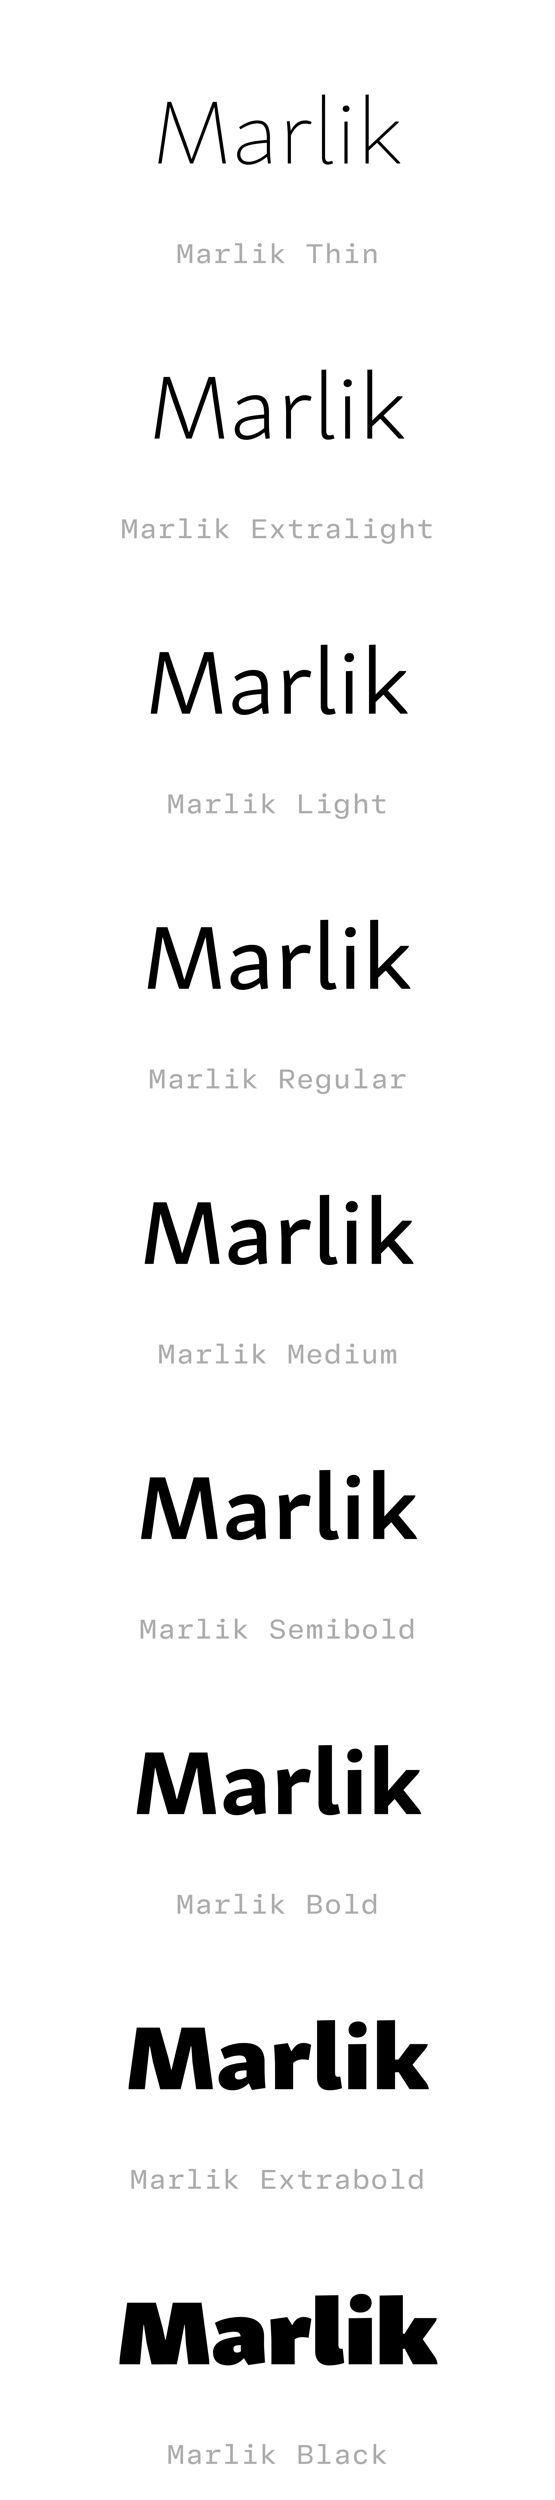 <?xml version='1.0' encoding='UTF-8'?>
<svg xmlns="http://www.w3.org/2000/svg" xmlns:xlink="http://www.w3.org/1999/xlink" width="200px" height="900px" viewBox="0 0 200 900" x="0px" y="0px" enable-background="new 0 0 200 900"><defs><symbol overflow="visible" id="6d431076a"><path d="M23.36-22.17h-1.42L14.36-1.72h-.13l-1.26-3.94-6.02-16.51H5.6L2.58-1.81c-.1.6-.16 1.22-.27 1.81H3.5l2.95-20.25h.1l1.42 4.47L13.77 0h1.09l7.58-20.25h.1l.52 4.47L25.44 0h1.23c-.1-.56-.17-1.1-.26-1.66zm0 0"/></symbol><symbol overflow="visible" id="6d431076b"><path d="M3.6-6.55a4.06 4.06 0 00-1.85 3.27C1.75-.9 3.41.44 5.83.44c2.31 0 4.69-1.2 6.72-2.86l.39 2.48.95-.12c-.3-3.22-.3-4.67-.3-5.96V-9.2c0-4.57-1.48-6.28-4.5-6.28-2.28 0-4.62.98-6.6 2.45l.5.75c1.84-1.22 4.06-2.14 6.04-2.14 2.28 0 3.44 1.28 3.44 5.69v.26C8-8.14 5.23-7.64 3.6-6.55zM5.84-.63c-1.66 0-2.92-.89-2.92-2.71 0-1.2.73-2.05 1.36-2.49 1.23-.8 3.64-1.25 8.2-1.65v3.9c-2.22 1.9-4.6 2.99-6.64 2.96zm0 0"/></symbol><symbol overflow="visible" id="6d431076c"><path d="M3.97-15.28l-.99.12c.3 3.14.33 4.74.33 5.96V0h1.13v-10.06c1.25-2.78 3.04-4.27 5.03-4.27.78 0 1.39.06 2.08.27l.36-.86a4.68 4.68 0 00-2.41-.56c-2.19 0-3.9 1.3-5.1 3.7zm0 0"/></symbol><symbol overflow="visible" id="6d431076d"><path d="M4.38-24.84l-1.13.06v22.5C3.25-.36 4.03.39 5.3.39c.6 0 1.33-.16 1.95-.42l-.3-.92c-.53.18-1.1.3-1.42.3-.76 0-1.16-.57-1.16-1.9zm0 0"/></symbol><symbol overflow="visible" id="6d431076e"><path d="M2.6-19.63c0 .63.5 1.07 1.21 1.07.75 0 1.25-.5 1.25-1.19 0-.67-.47-1.1-1.15-1.1-.77 0-1.3.5-1.3 1.23zm1.77 4.5l-1.12.07V0h1.13zm0 0"/></symbol><symbol overflow="visible" id="6d431076f"><path d="M15.31-15.1h-1.28L4.38-6.05v-18.78l-1.13.06V0h1.13v-4.67L7.4-7.48 14.56 0h1.25a3.56 3.56 0 00-.83-1.1l-6.8-7.1 6.45-6.07c.3-.26.56-.56.68-.82zm0 0"/></symbol><symbol overflow="visible" id="6d431076g"><path d="M1.64 0v-3.17l-.16-2.5h.1L2.9-1.83h.82l1.35-3.84h.1l-.16 2.5V0h.95v-6.77h-1.3l-1.3 3.82h-.09L2-6.77H.69V0zm0 0"/></symbol><symbol overflow="visible" id="6d431076h"><path d="M2.83.14c.94 0 1.5-.39 1.81-.95h.08l.1.81h.76v-3.38c0-1.23-.69-1.8-2.13-1.8-1.43 0-2.03.65-2.18 1.6l.93.1c.11-.6.44-.93 1.22-.93.85 0 1.22.32 1.22 1.04v.34l-1.81.2C1.6-2.7 1.1-2.17 1.1-1.28c0 .92.64 1.42 1.72 1.42zm.25-.77c-.67 0-1.02-.28-1.02-.74 0-.44.28-.72 1-.82l1.58-.19v.41c0 .8-.6 1.34-1.56 1.34zm0 0"/></symbol><symbol overflow="visible" id="6d431076i"><path d="M5.08-5.16c-.94 0-1.58.43-1.9 1.3h-.09l-.07-1.16H1.05v.77h1.1v3.48H.96V0h3.96v-.77H3.1v-1.46c0-1.36.6-2.05 1.83-2.05.4 0 .76.08 1.1.17l.15-.87c-.33-.11-.7-.18-1.11-.18zm0 0"/></symbol><symbol overflow="visible" id="6d431076j"><path d="M3.92-7.14H1.36v.76h1.6v5.61H1.15V0H5.7v-.77H3.92zm0 0"/></symbol><symbol overflow="visible" id="6d431076k"><path d="M3.58-5.81c.42 0 .72-.22.72-.67 0-.44-.3-.68-.72-.68-.44 0-.72.24-.72.68 0 .45.28.67.72.67zm.5.8H1.52v.76h1.6v3.48h-1.8V0h4.46v-.77h-1.7zm0 0"/></symbol><symbol overflow="visible" id="6d431076l"><path d="M5.77-5.02H4.63L2.3-2.88h-.06v-4.26h-.94V0h.94v-2.31h.06L4.71 0h1.24L3.23-2.69zm0 0"/></symbol><symbol overflow="visible" id="6d431076n"><path d="M3.83 0v-5.95H6.2v-.82H.45v.82h2.4V0zm0 0"/></symbol><symbol overflow="visible" id="6d431076o"><path d="M2.16 0v-2.69c0-.98.6-1.6 1.46-1.6.74 0 1.07.4 1.07 1.2V0h.95v-3.31c0-1.17-.56-1.85-1.67-1.85-.9 0-1.44.46-1.75 1.08h-.06v-3.06H1.2V0zm0 0"/></symbol><symbol overflow="visible" id="6d431076p"><path d="M2.16 0v-2.67c0-.99.59-1.63 1.46-1.63.74 0 1.07.38 1.07 1.22V0h.95v-3.31c0-1.2-.56-1.85-1.67-1.85-.92 0-1.49.46-1.77 1.08h-.06l-.12-.94H1.2V0zm0 0"/></symbol><symbol overflow="visible" id="6d431076w"><path d="M5.92-6.77H1.1V0h4.83v-.8H2.06v-2.26h3.22v-.75H2.06v-2.16h3.86zm0 0"/></symbol><symbol overflow="visible" id="6d431076x"><path d="M1.83 0l1.42-2h.06l1.46 2H5.8L4-2.53l1.78-2.49H4.8L3.42-3.08h-.08l-1.4-1.94H.89l1.78 2.49L.84 0zm0 0"/></symbol><symbol overflow="visible" id="6d431076y"><path d="M5.52-4.25v-.77H3.17v-1.56h-.81l-.14 1.56H.75v.77h1.47v2.4c0 1.3.48 1.94 1.84 1.94C4.6.1 5.14 0 5.55-.14L5.4-.91c-.32.13-.72.2-1.13.2-.8 0-1.1-.37-1.1-1.23v-2.31zm0 0"/></symbol><symbol overflow="visible" id="6d431076z"><path d="M3.16 2.03c1.67 0 2.4-.86 2.4-2.51v-4.54h-.81l-.13.91h-.06c-.26-.58-.8-1.05-1.73-1.05-1.42 0-2.24 1-2.24 2.52 0 1.6.75 2.56 2.2 2.56.94 0 1.5-.5 1.77-1.03h.05v.72c0 1.17-.42 1.67-1.45 1.67-.93 0-1.3-.34-1.41-.89L.8.5c.12.96.87 1.54 2.36 1.54zM3.06-.8c-.98 0-1.48-.57-1.48-1.82 0-1.13.5-1.75 1.48-1.75 1.06 0 1.58.76 1.58 1.75 0 .95-.56 1.82-1.58 1.82zm0 0"/></symbol><symbol overflow="visible" id="6d431076G"><path d="M2.08-6.77h-.99V0h4.79v-.81h-3.8zm0 0"/></symbol><symbol overflow="visible" id="6d431076N"><path d="M4.06-2.77c1.25-.04 1.92-.7 1.92-1.96 0-1.36-.7-2.04-2.17-2.04H.92V0h.97v-2.73h1.08L4.95 0h1.1zM1.9-6h1.7c1.07 0 1.46.34 1.46 1.28 0 .9-.44 1.27-1.47 1.27H1.89zm0 0"/></symbol><symbol overflow="visible" id="6d431076O"><path d="M5.75-2.23v-.43c0-1.6-.9-2.51-2.42-2.51S.87-4.16.87-2.48c0 1.71.91 2.62 2.5 2.62 1.43 0 2.07-.56 2.29-1.52l-.9-.09c-.18.61-.59.9-1.35.9-.94 0-1.52-.54-1.58-1.66zm-2.4-2.2c.93 0 1.43.5 1.48 1.55H1.84c.08-1.07.6-1.56 1.5-1.56zm0 0"/></symbol><symbol overflow="visible" id="6d431076P"><path d="M2.73.14c.9 0 1.43-.45 1.74-1.08h.06l.13.94h.8v-5.02h-.94v2.7c0 .98-.57 1.62-1.46 1.62-.75 0-1.1-.4-1.1-1.22v-3.1h-.93v3.32c0 1.17.55 1.84 1.7 1.84zm0 0"/></symbol><symbol overflow="visible" id="6d431076W"><path d="M2.84.14C3.8.14 4.33-.26 4.6-.9h.07L4.8 0h.76v-7.14h-.95v2.95h-.08c-.28-.6-.86-.97-1.67-.97-1.48 0-2.27.99-2.27 2.64C.6-.84 1.36.14 2.84.14zm.22-.8c-.98 0-1.48-.59-1.48-1.84s.5-1.86 1.48-1.86c1.13 0 1.58.8 1.58 1.86S4.2-.66 3.06-.66zm0 0"/></symbol><symbol overflow="visible" id="6d431076X"><path d="M1.63 0v-2.9c0-.8.15-1.4.71-1.4.41 0 .55.3.55.88V0h.95v-2.9c0-.8.18-1.4.72-1.4.4 0 .57.3.57.88V0h.95v-3.63c0-.92-.28-1.53-1.11-1.53-.63 0-.95.41-1.1.9h-.06c-.1-.52-.44-.9-1.08-.9-.6 0-.93.41-1.06.9H1.6l-.23-.76H.67V0zm0 0"/></symbol><symbol overflow="visible" id="6d431076ae"><path d="M3.42.14c1.61 0 2.56-.75 2.56-2 0-1.1-.67-1.6-1.95-1.86l-.97-.2c-.87-.17-1.23-.49-1.23-1.11 0-.7.54-1.11 1.5-1.11 1.06 0 1.51.34 1.69 1.23l.9-.09c-.17-1.28-.98-1.9-2.6-1.9C1.79-6.9.9-6.18.9-4.98c0 1.06.66 1.66 1.88 1.9l1.01.2c.85.17 1.25.4 1.25 1.09 0 .73-.6 1.16-1.6 1.16-1.07 0-1.66-.4-1.8-1.24l-.94.1C.83-.53 1.75.13 3.42.13zm0 0"/></symbol><symbol overflow="visible" id="6d431076af"><path d="M3.9.14c1.48 0 2.18-.98 2.18-2.64 0-1.67-.7-2.66-2.17-2.66-.91 0-1.49.41-1.79 1h-.06v-2.98h-.95V0h.81l.11-.9h.06c.29.63.82 1.04 1.82 1.04zm-.32-.8c-1.08 0-1.55-.8-1.55-1.84 0-1.06.47-1.86 1.55-1.86 1.1 0 1.51.61 1.51 1.86S4.64-.66 3.58-.66zm0 0"/></symbol><symbol overflow="visible" id="6d431076ag"><path d="M3.33.14c1.62 0 2.5-.95 2.5-2.66 0-1.68-.88-2.64-2.5-2.64-1.63 0-2.5.96-2.5 2.64 0 1.7.87 2.66 2.5 2.66zm0-.77c-1.06 0-1.52-.6-1.52-1.89 0-1.28.46-1.87 1.52-1.87 1.08 0 1.53.6 1.53 1.87 0 1.29-.45 1.9-1.53 1.9zm0 0"/></symbol><symbol overflow="visible" id="6d431076an"><path d="M4.66-3.45c.76-.14 1.15-.67 1.15-1.57 0-1.07-.64-1.75-2.18-1.75H.92V0h2.71C5.2 0 5.98-.64 5.98-1.77c0-1.03-.56-1.43-1.32-1.59zM3.56-6c.9 0 1.31.4 1.31 1.13 0 .71-.4 1.14-1.3 1.14h-1.7V-6zM1.87-.75v-2.27H3.6c.97 0 1.44.33 1.44 1.13 0 .8-.47 1.14-1.44 1.14zm0 0"/></symbol><symbol overflow="visible" id="6d431076aA"><path d="M3.34.14c1.43 0 2.13-.66 2.25-1.78l-.89-.1c-.1.7-.5 1.08-1.34 1.08-1.03 0-1.52-.64-1.52-1.84 0-1.23.47-1.86 1.52-1.86.84 0 1.23.36 1.34 1.08l.9-.1c-.13-1.09-.82-1.78-2.26-1.78-1.56 0-2.46.97-2.46 2.66 0 1.66.9 2.64 2.46 2.64zm0 0"/></symbol><symbol overflow="visible" id="6d431076q"><path d="M23.98-22.17h-2.3L14.65-2.34h-.13l-1.2-3.94-5.63-15.9H5.45l-2.93 20c-.15.73-.24 1.52-.33 2.18h1.75l2.81-19.6h.1l1.38 4.5L13.6 0h1.93l7.01-19.6h.14l.52 4.5L25.44 0h1.83l-.3-1.95zm0 0"/></symbol><symbol overflow="visible" id="6d431076r"><path d="M3.6-6.78a4.26 4.26 0 00-1.94 3.44C1.66-.95 3.28.44 5.86.44c2.25 0 4.53-1.1 6.51-2.72l.44 2.37 1.49-.18C14-3.44 14-4.9 14-6.2v-3.08c0-4.59-1.63-6.36-4.83-6.36-2.42 0-4.8 1-6.75 2.49l.66 1.12c1.86-1.18 3.97-2.04 5.86-2.04 2.22 0 3.31 1.22 3.31 5.33v.09c-4.4.33-7.06.83-8.64 1.86zm2.46 5.72c-1.56 0-2.65-.8-2.65-2.44 0-1.13.65-1.9 1.26-2.3C5.75-6.52 8-6.95 12.25-7.28v3.55c-2.13 1.71-4.34 2.7-6.19 2.67zm0 0"/></symbol><symbol overflow="visible" id="6d431076s"><path d="M4.33-15.45l-1.49.2c.3 3.34.33 4.92.33 6.19V0h1.77v-10.06c1.25-2.49 2.97-3.74 4.89-3.74.76 0 1.39.07 2.08.24l.43-1.46c-.59-.37-1.42-.6-2.45-.6-2.14 0-3.83 1.26-5.06 3.51zm0 0"/></symbol><symbol overflow="visible" id="6d431076t"><path d="M4.83-24.84l-1.72.06v22.2C3.1-.5 3.97.4 5.56.4 6.2.4 7.05.23 7.78-.06l-.4-1.36c-.54.17-1.07.26-1.4.26-.8 0-1.15-.5-1.15-1.78zm0 0"/></symbol><symbol overflow="visible" id="6d431076u"><path d="M2.55-19.86c0 .77.56 1.3 1.42 1.3.92 0 1.53-.6 1.53-1.46 0-.8-.56-1.32-1.4-1.32-.93 0-1.55.59-1.55 1.48zm2.3 4.61l-1.74.06V0h1.75zm0 0"/></symbol><symbol overflow="visible" id="6d431076v"><path d="M15.88-15.22h-1.91l-9.11 8.7v-18.32l-1.75.06V0h1.75v-4.4l2.92-2.74L14.42 0h1.96c-.07-.3-.46-.83-.86-1.25L8.97-8.31l6.15-5.88c.36-.37.63-.7.76-1.03zm0 0"/></symbol><symbol overflow="visible" id="6d431076A"><path d="M24.63-22.17H21.4L14.98-2.94h-.15l-1.16-3.98-5.2-15.25H5.33L2.43-2.55c-.15.83-.27 1.82-.35 2.55h2.3l2.67-18.95h.14l1.28 4.56L13.4 0h2.78l6.48-18.92h.1l.53 4.56L25.44 0h2.39c-.03-.69-.2-1.48-.3-2.25zm0 0"/></symbol><symbol overflow="visible" id="6d431076B"><path d="M3.64-7.02A4.33 4.33 0 001.6-3.4C1.6-1.06 3.17.44 5.86.44 8.1.44 10.3-.6 12.2-2.16l.47 2.29 2.02-.26c-.3-3.45-.33-4.93-.33-6.23v-3c0-4.64-1.69-6.39-5.13-6.39-2.54 0-4.96 1-6.92 2.52l.86 1.51C5-12.9 7.02-13.67 8.83-13.67c2.15 0 3.19 1.1 3.19 4.87-4.32.3-6.9.83-8.38 1.78zm2.61 5.54c-1.42 0-2.34-.7-2.34-2.2 0-1.02.56-1.71 1.12-2.12 1.03-.62 3.08-1.01 6.99-1.3v3.22C10-2.3 7.94-1.44 6.25-1.48zm0 0"/></symbol><symbol overflow="visible" id="6d431076C"><path d="M4.73-15.58l-2.01.27c.3 3.5.33 5.1.33 6.37V0h2.37v-10c1.27-2.25 2.92-3.3 4.77-3.3.76 0 1.36.07 2.1.27l.48-2.13a4.98 4.98 0 00-2.52-.59c-2.08 0-3.73 1.19-4.98 3.38zm0 0"/></symbol><symbol overflow="visible" id="6d431076D"><path d="M5.33-24.84l-2.4.06v21.94c0 2.21 1 3.23 2.87 3.23A7.3 7.3 0 008.3-.09l-.53-1.83c-.5.2-1 .26-1.36.26-.76 0-1.1-.47-1.1-1.72zm0 0"/></symbol><symbol overflow="visible" id="6d431076E"><path d="M2.48-20.08c0 .92.66 1.52 1.66 1.52 1.1 0 1.78-.69 1.78-1.69 0-.95-.62-1.6-1.62-1.6-1.1 0-1.82.74-1.82 1.77zm2.88 4.69l-2.38.08V0h2.38zm0 0"/></symbol><symbol overflow="visible" id="6d431076F"><path d="M16.4-15.36h-2.5l-8.54 8.4v-17.88l-2.38.06V0h2.38v-4.17l2.81-2.67L14.33 0h2.64a5.1 5.1 0 00-.92-1.42L9.73-8.38l5.9-5.78c.42-.43.68-.82.78-1.2zm0 0"/></symbol><symbol overflow="visible" id="6d431076H"><path d="M25.08-22.17H21.2L15.22-3.41h-.16l-1.12-4-4.88-14.76H5.2L2.34-2.84C2.22-1.9 2.02-.77 1.98 0H4.7l2.58-18.47h.13l1.26 4.64L13.27 0h3.43l6.03-18.44h.13l.53 4.61L25.41 0h2.89c-.05-.77-.2-1.63-.35-2.45zm0 0"/></symbol><symbol overflow="visible" id="6d431076I"><path d="M3.64-7.22a4.54 4.54 0 00-2.12 3.78C1.52-1.13 3.08.4 5.89.4c2.22 0 4.3-.92 6.22-2.47l.5 2.25 2.37-.34a82.2 82.2 0 01-.32-6.31v-2.96c0-4.62-1.79-6.4-5.4-6.4-2.6 0-5.09.98-7.01 2.51l1.03 1.81c1.78-1.15 3.74-1.89 5.45-1.89 2.13 0 3.08 1.04 3.11 4.47-4.23.3-6.75.83-8.2 1.72zm.66 3.45c0-1 .5-1.65 1.03-1.98.95-.6 2.84-.97 6.51-1.23V-4C9.92-2.55 7.97-1.78 6.42-1.78c-1.33 0-2.12-.67-2.12-1.99zm0 0"/></symbol><symbol overflow="visible" id="6d431076J"><path d="M5.03-15.72l-2.42.33c.27 3.64.33 5.27.33 6.6V0H5.8v-9.95c1.25-2.03 2.87-2.96 4.65-2.96.77 0 1.36.07 2.1.27l.51-2.58a4.78 4.78 0 00-2.5-.62c-2.06 0-3.69 1.18-4.97 3.26zm0 0"/></symbol><symbol overflow="visible" id="6d431076K"><path d="M5.69-24.84l-2.85.06v21.7C2.84-.73 3.91.4 5.98.4c.77 0 1.8-.16 2.72-.52l-.6-2.15c-.5.2-.96.26-1.32.26-.8 0-1.1-.43-1.1-1.65zm0 0"/></symbol><symbol overflow="visible" id="6d431076L"><path d="M2.42-20.28c0 1.06.72 1.72 1.85 1.72 1.18 0 2.01-.8 2.01-1.9 0-1.04-.72-1.77-1.84-1.77-1.19 0-2.02.82-2.02 1.95zm3.3 4.8l-2.84.06V0h2.84zm0 0"/></symbol><symbol overflow="visible" id="6d431076M"><path d="M16.84-15.45h-2.98L5.75-7.31v-17.53l-2.88.06V0h2.88v-3.97l2.72-2.6L14.23 0h3.18a4.3 4.3 0 00-.97-1.52l-6.11-6.92 5.65-5.69c.5-.5.8-.93.86-1.32zm0 0"/></symbol><symbol overflow="visible" id="6d431076Q"><path d="M25.58-22.17h-4.6L15.45-3.94h-.17l-1.05-4L9.7-22.17h-4.6L2.3-3.14C2.15-2.08 1.91-.8 1.88 0h3.17l2.46-17.9h.12l1.27 4.63L13.14 0h4.1l5.59-17.9h.14l.53 4.67L25.4 0h3.35c0-.83-.19-1.78-.33-2.72zm0 0"/></symbol><symbol overflow="visible" id="6d431076R"><path d="M3.67-7.38a4.55 4.55 0 00-2.25 3.91C1.42-1.19 2.98.4 5.9.4 8.08.4 10.13-.5 12-1.98L12.5.2l2.81-.4c-.25-3.64-.33-5.1-.33-6.42V-9.5c0-4.66-1.87-6.45-5.65-6.45-2.7 0-5.22 1-7.14 2.54l1.15 2.13c1.82-1.16 3.64-1.83 5.33-1.83 2.02 0 2.94.97 2.97 4.05-4.16.3-6.58.83-7.97 1.69zM4.7-3.9c0-.95.42-1.51.96-1.84.86-.5 2.57-.88 5.98-1.06v2.67C9.83-2.81 8-2.16 6.62-2.16c-1.26 0-1.92-.56-1.92-1.75zm0 0"/></symbol><symbol overflow="visible" id="6d431076S"><path d="M5.33-15.84l-2.81.36c.26 3.8.32 5.42.32 6.78V0H6.2v-9.86c1.25-1.86 2.84-2.6 4.56-2.6.73 0 1.36.05 2.1.21l.59-3.06a4.85 4.85 0 00-2.55-.64c-2.06 0-3.64 1.12-4.94 3.18zm0 0"/></symbol><symbol overflow="visible" id="6d431076T"><path d="M6.06-24.84l-3.34.06v21.47c0 2.48 1.12 3.7 3.47 3.7.83 0 1.95-.16 2.93-.56l-.68-2.47c-.47.16-.9.22-1.3.22-.78 0-1.08-.4-1.08-1.58zm0 0"/></symbol><symbol overflow="visible" id="6d431076U"><path d="M2.34-20.45c0 1.12.83 1.89 2.07 1.89 1.34 0 2.25-.86 2.25-2.13 0-1.15-.83-1.93-2.07-1.93-1.3 0-2.25.89-2.25 2.17zm3.79 4.87l-3.35.06V0h3.35zm0 0"/></symbol><symbol overflow="visible" id="6d431076V"><path d="M17.27-15.55H13.8L6.16-7.67v-17.17l-3.38.06V0h3.38v-3.77l2.6-2.54L14.14 0h3.78a5.8 5.8 0 00-1.04-1.66l-5.89-6.87 5.4-5.53c.56-.6.85-1.06.89-1.49zm0 0"/></symbol><symbol overflow="visible" id="6d431076Y"><path d="M26.17-22.17h-5.42l-5 17.67h-.17l-1.02-4.03-4.14-13.64H4.97L2.22-3.47C2.05-2.3 1.78-.86 1.78 0h3.67l2.36-17.31h.13l1.18 4.7L12.97 0h4.9l5.07-17.27h.12l.53 4.7L25.41 0h3.9c0-.9-.23-1.98-.36-2.98zm0 0"/></symbol><symbol overflow="visible" id="6d431076Z"><path d="M3.67-7.6a4.75 4.75 0 00-2.31 4.05C1.36-1.25 2.87.4 5.92.4c2.16 0 4.11-.83 5.92-2.28l.54 2.12 3.3-.46a91.36 91.36 0 01-.32-6.55v-2.78c0-4.7-1.98-6.52-5.97-6.52-2.84 0-5.39.99-7.27 2.58l1.32 2.48a9.9 9.9 0 015.12-1.71c1.92 0 2.78.82 2.9 3.5-4.12.3-6.46.82-7.79 1.62zm1.49 3.54c0-.88.37-1.36.86-1.66.76-.44 2.3-.76 5.43-.94v2.36C9.7-3.1 8.05-2.55 6.81-2.55c-1.12 0-1.65-.5-1.65-1.51zm0 0"/></symbol><symbol overflow="visible" id="6d431076aa"><path d="M5.69-15.98l-3.32.43c.27 3.97.35 5.6.35 6.99V0h3.94v-9.77a5.34 5.34 0 014.42-2.21c.73 0 1.36.07 2.1.23l.65-3.67a5.03 5.03 0 00-2.58-.66c-2.02 0-3.6 1.13-4.9 3.08zm0 0"/></symbol><symbol overflow="visible" id="6d431076ab"><path d="M6.52-24.84l-3.94.06v21.2C2.58-.95 3.8.4 6.42.4c.9 0 2.11-.16 3.2-.6l-.8-2.9c-.45.17-.85.23-1.24.23-.8 0-1.06-.37-1.06-1.53zm0 0"/></symbol><symbol overflow="visible" id="6d431076ac"><path d="M2.28-20.69c0 1.3.9 2.13 2.28 2.13 1.5 0 2.49-.96 2.49-2.35 0-1.3-.9-2.18-2.25-2.18-1.49 0-2.52.98-2.52 2.4zm4.3 4.97l-3.94.06V0h3.94zm0 0"/></symbol><symbol overflow="visible" id="6d431076ad"><path d="M17.8-15.69h-4.07l-7.1 7.55v-16.7l-3.99.06V0h3.98v-3.55l2.5-2.47L14.04 0h4.4a5.86 5.86 0 00-1.05-1.81l-5.66-6.8 5.12-5.42c.63-.66.93-1.16.96-1.66zm0 0"/></symbol><symbol overflow="visible" id="6d431076ah"><path d="M27.03-22.17h-6.45L16.08-5.4h-.16l-1-4.08-3.8-12.7H4.67L2.02-3.77C1.86-2.52 1.59-1.03 1.59 0h4.43l2.12-16.67h.13l1.17 5.1L12.84 0h5.75l4.6-16.64h.14l.5 5.1L25.43 0h4.65c0-1-.2-2.16-.36-3.2zm0 0"/></symbol><symbol overflow="visible" id="6d431076ai"><path d="M3.38-7.64a4.66 4.66 0 00-2.2 3.97C1.19-1.22 2.85.39 5.96.39c2.2 0 4.14-.89 5.86-2.37l.77 2.21L16.4-.3c-.22-3.84-.33-5.39-.33-6.75v-2.6c0-4.68-2.11-6.63-6.45-6.63-2.94 0-5.72.97-7.68 2.48l1.36 2.85c1.75-.99 3.56-1.6 5.16-1.6 1.89 0 2.72.77 2.81 3.16-4.03.3-6.48.86-7.9 1.75zm2.34 3.26c0-.75.3-1.21.76-1.51.66-.4 2.05-.69 4.8-.83v2.34c-1.48 1-2.9 1.5-3.97 1.5-1.1 0-1.6-.53-1.6-1.5zm0 0"/></symbol><symbol overflow="visible" id="6d431076aj"><path d="M5.98-16.19l-3.86.5c.25 4.17.33 5.86.33 7.31V0h4.86v-9.66a5.14 5.14 0 014.07-1.86c.73 0 1.39.07 2.12.24l.73-4.35a5.45 5.45 0 00-2.62-.65c-2.02 0-3.5 1.16-4.69 3.1zm0 0"/></symbol><symbol overflow="visible" id="6d431076ak"><path d="M7.14-24.84l-4.83.06v20.97C2.31-1 3.73.39 6.4.39 7.5.4 8.88.2 10.06-.27L9.33-3.6c-.42.14-.77.17-1.13.17-.8 0-1.06-.37-1.06-1.53zm0 0"/></symbol><symbol overflow="visible" id="6d431076al"><path d="M2.19-20.9c0 1.38.98 2.34 2.58 2.34 1.71 0 2.8-1.1 2.8-2.61 0-1.4-1-2.4-2.5-2.4-1.73 0-2.88 1.1-2.88 2.66zm5.06 4.98l-4.88.08V0h4.88zm0 0"/></symbol><symbol overflow="visible" id="6d431076am"><path d="M18.63-15.88H13.8l-6.55 7.5v-16.46l-4.88.06V0h4.88v-2.94l2.38-2.51L13.88 0h5.3a4.96 4.96 0 00-1.07-2.05L12.78-8.7l4.8-5.27c.73-.83 1.05-1.34 1.05-1.9zm0 0"/></symbol><symbol overflow="visible" id="6d431076ao"><path d="M28.6-22.17H20.3l-3.6 15.15h-.16l-.97-4.17-3.14-10.98h-8.3L1.66-4.3c-.2 1.42-.47 3-.47 4.3h5.86l1.68-15.52h.14L10-9.69 12.6.03 19.96 0l3.7-15.52h.15l.42 5.86L25.55 0h5.98c0-1.19-.23-2.45-.39-3.67zm0 0"/></symbol><symbol overflow="visible" id="6d431076ap"><path d="M2.84-7.67A4.53 4.53 0 00.92-3.91c0 2.72 1.9 4.3 5.1 4.3 2.21 0 4.17-.95 5.76-2.52l1.13 2.4 4.89-.7a87.98 87.98 0 01-.33-7.12V-9.8c0-4.62-2.38-6.84-7.4-6.84-3.12 0-6.4.92-8.41 2.31l1.42 3.52a13.1 13.1 0 015.26-1.33c1.75 0 2.47.62 2.61 2.45-3.9.33-6.57.92-8.1 2.02zm3.94 2.7c0-.56.2-.92.56-1.19.5-.36 1.57-.56 3.64-.65v2.31c-.98.66-1.95 1-2.78 1-1.06 0-1.42-.56-1.42-1.47zm0 0"/></symbol><symbol overflow="visible" id="6d431076aq"><path d="M6.55-16.58l-4.9.66c.24 4.5.33 6.33.33 7.95V0H8.5v-9.4a4.92 4.92 0 013.4-1.32c.77 0 1.5.06 2.22.24l.86-5.47a5.94 5.94 0 00-2.73-.7c-2 0-3.31 1.23-4.38 3.09zm0 0"/></symbol><symbol overflow="visible" id="6d431076ar"><path d="M8.34-24.88l-6.48.13v20.52c0 3.2 1.75 4.62 4.5 4.62 1.42 0 3.1-.27 4.5-.75l-.64-4.2c-.33.1-.56.1-.83.1-.78 0-1.05-.4-1.05-1.56zm0 0"/></symbol><symbol overflow="visible" id="6d431076as"><path d="M2.05-21.31c0 1.56 1.15 2.72 3.08 2.72 2.12 0 3.4-1.3 3.4-3.05 0-1.55-1.12-2.75-3.03-2.75-2.13 0-3.45 1.27-3.45 3.08zm6.39 5.03l-6.52.1V0h6.52zm0 0"/></symbol><symbol overflow="visible" id="6d431076at"><path d="M20.19-16.25h-6.33l-4.23 5.6h-1.2v-14.22l-6.5.12V0h6.5v-6.1h1.34l3.9 6.1h6.94a5.2 5.2 0 00-1.05-2.48l-4.84-6.35 4.17-5c.9-1.15 1.3-1.69 1.3-2.42zm0 0"/></symbol><symbol overflow="visible" id="6d431076au"><path d="M30.34-22.17H19.98L17.44-8.83h-.17l-.93-4.28-2.45-9.06H3.55L1.22-4.9C1.03-3.3.77-1.63.77 0h7.4l1.27-14.23h.12l1.03 6.68L12.34.03 21.47 0l2.72-14.23h.12l.38 6.68L25.6 0h7.55c0-1.4-.2-2.78-.41-4.17zm0 0"/></symbol><symbol overflow="visible" id="6d431076av"><path d="M2.25-7.7A4.25 4.25 0 00.62-4.17C.63-1.16 2.75.39 6.1.39a7.5 7.5 0 005.63-2.6L13.3.28l6.03-.88c-.24-4.27-.38-5.96-.33-7.55V-10c0-4.53-2.66-7.05-8.44-7.05-3.34 0-7.12.86-9.26 2.13l1.54 4.23a18.3 18.3 0 015.3-1.03c1.63 0 2.25.47 2.42 1.66-3.75.37-6.69 1-8.31 2.36zm5.72 2.1c0-.35.08-.65.34-.88.33-.27.99-.4 2.31-.44v2.33c-.46.21-.93.36-1.39.36-1 0-1.26-.63-1.26-1.36zm0 0"/></symbol><symbol overflow="visible" id="6d431076aw"><path d="M7.14-17l-6.05.86c.24 4.83.36 6.78.36 8.6V0h8.38v-9a4.8 4.8 0 012.67-.77c.8 0 1.63.08 2.33.24l1.01-6.81c-.82-.44-1.9-.7-2.84-.7-1.95 0-3.17 1.23-4.06 3zm0 0"/></symbol><symbol overflow="visible" id="6d431076ax"><path d="M9.66-24.88l-8.36.13V-4.7C1.3-1.1 3.47.4 6.28.4c1.86 0 3.84-.34 5.47-.9l-.53-5.13c-.2.04-.33.04-.5.04-.8 0-1.06-.43-1.06-1.6zm0 0"/></symbol><symbol overflow="visible" id="6d431076ay"><path d="M1.86-21.77c0 1.75 1.39 3.14 3.7 3.14 2.58 0 4.1-1.5 4.1-3.54 0-1.78-1.32-3.17-3.64-3.17-2.58 0-4.16 1.42-4.16 3.57zm7.9 5.07l-8.37.12V0h8.38zm0 0"/></symbol><symbol overflow="visible" id="6d431076az"><path d="M9.77-24.88l-8.38.13V0h8.38v-5.6h.68L13.41 0h8.82a5.28 5.28 0 00-1.09-2.94l-4.2-6.1 3.43-4.66c1.1-1.52 1.57-2.08 1.57-2.94h-7.97l-3.55 5.62h-.65zm0 0"/></symbol></defs><use xlink:href="#6d431076a" x="54.735" y="58.852"/><use xlink:href="#6d431076b" x="83.688" y="58.852"/><use xlink:href="#6d431076c" x="100.397" y="58.852"/><use xlink:href="#6d431076d" x="112.772" y="58.852"/><use xlink:href="#6d431076e" x="120.876" y="58.852"/><use xlink:href="#6d431076f" x="128.486" y="58.852"/><g fill-opacity=".33"><use xlink:href="#6d431076g" x="63.333" y="94.705"/><use xlink:href="#6d431076h" x="70" y="94.705"/><use xlink:href="#6d431076i" x="76.667" y="94.705"/><use xlink:href="#6d431076j" x="83.334" y="94.705"/><use xlink:href="#6d431076k" x="90.001" y="94.705"/><use xlink:href="#6d431076l" x="96.668" y="94.705"/><use xlink:href="#6d431076m" x="103.335" y="94.705"/><use xlink:href="#6d431076n" x="110.002" y="94.705"/><use xlink:href="#6d431076o" x="116.669" y="94.705"/><use xlink:href="#6d431076k" x="123.336" y="94.705"/><use xlink:href="#6d431076p" x="130.003" y="94.705"/></g><use xlink:href="#6d431076q" x="53.511" y="157.889"/><use xlink:href="#6d431076r" x="82.928" y="157.889"/><use xlink:href="#6d431076s" x="99.924" y="157.889"/><use xlink:href="#6d431076t" x="112.736" y="157.889"/><use xlink:href="#6d431076u" x="121.272" y="157.889"/><use xlink:href="#6d431076v" x="129.269" y="157.889"/><g fill-opacity=".33"><use xlink:href="#6d431076g" x="43.333" y="193.742"/><use xlink:href="#6d431076h" x="50" y="193.742"/><use xlink:href="#6d431076i" x="56.667" y="193.742"/><use xlink:href="#6d431076j" x="63.334" y="193.742"/><use xlink:href="#6d431076k" x="70.001" y="193.742"/><use xlink:href="#6d431076l" x="76.668" y="193.742"/><use xlink:href="#6d431076m" x="83.335" y="193.742"/><use xlink:href="#6d431076w" x="90.002" y="193.742"/><use xlink:href="#6d431076x" x="96.669" y="193.742"/><use xlink:href="#6d431076y" x="103.336" y="193.742"/><use xlink:href="#6d431076i" x="110.003" y="193.742"/><use xlink:href="#6d431076h" x="116.67" y="193.742"/><use xlink:href="#6d431076j" x="123.337" y="193.742"/><use xlink:href="#6d431076k" x="130.004" y="193.742"/><use xlink:href="#6d431076z" x="136.671" y="193.742"/><use xlink:href="#6d431076o" x="143.338" y="193.742"/><use xlink:href="#6d431076y" x="150.005" y="193.742"/></g><use xlink:href="#6d431076A" x="52.237" y="256.926"/><use xlink:href="#6d431076B" x="82.149" y="256.926"/><use xlink:href="#6d431076C" x="99.388" y="256.926"/><use xlink:href="#6d431076D" x="112.659" y="256.926"/><use xlink:href="#6d431076E" x="121.659" y="256.926"/><use xlink:href="#6d431076F" x="129.997" y="256.926"/><g fill-opacity=".33"><use xlink:href="#6d431076g" x="60" y="292.779"/><use xlink:href="#6d431076h" x="66.667" y="292.779"/><use xlink:href="#6d431076i" x="73.334" y="292.779"/><use xlink:href="#6d431076j" x="80.001" y="292.779"/><use xlink:href="#6d431076k" x="86.668" y="292.779"/><use xlink:href="#6d431076l" x="93.335" y="292.779"/><use xlink:href="#6d431076m" x="100.002" y="292.779"/><use xlink:href="#6d431076G" x="106.669" y="292.779"/><use xlink:href="#6d431076k" x="113.336" y="292.779"/><use xlink:href="#6d431076z" x="120.003" y="292.779"/><use xlink:href="#6d431076o" x="126.67" y="292.779"/><use xlink:href="#6d431076y" x="133.337" y="292.779"/></g><use xlink:href="#6d431076H" x="51.278" y="355.963"/><use xlink:href="#6d431076I" x="81.554" y="355.963"/><use xlink:href="#6d431076J" x="99.005" y="355.963"/><use xlink:href="#6d431076K" x="112.586" y="355.963"/><use xlink:href="#6d431076L" x="121.937" y="355.963"/><use xlink:href="#6d431076M" x="130.523" y="355.963"/><g fill-opacity=".33"><use xlink:href="#6d431076g" x="53.333" y="391.816"/><use xlink:href="#6d431076h" x="60" y="391.816"/><use xlink:href="#6d431076i" x="66.667" y="391.816"/><use xlink:href="#6d431076j" x="73.334" y="391.816"/><use xlink:href="#6d431076k" x="80.001" y="391.816"/><use xlink:href="#6d431076l" x="86.668" y="391.816"/><use xlink:href="#6d431076m" x="93.335" y="391.816"/><use xlink:href="#6d431076N" x="100.002" y="391.816"/><use xlink:href="#6d431076O" x="106.669" y="391.816"/><use xlink:href="#6d431076z" x="113.336" y="391.816"/><use xlink:href="#6d431076P" x="120.003" y="391.816"/><use xlink:href="#6d431076j" x="126.67" y="391.816"/><use xlink:href="#6d431076h" x="133.337" y="391.816"/><use xlink:href="#6d431076i" x="140.004" y="391.816"/></g><use xlink:href="#6d431076Q" x="50.285" y="455"/><use xlink:href="#6d431076R" x="80.925" y="455"/><use xlink:href="#6d431076S" x="98.606" y="455"/><use xlink:href="#6d431076T" x="112.551" y="455"/><use xlink:href="#6d431076U" x="122.267" y="455"/><use xlink:href="#6d431076V" x="131.172" y="455"/><g fill-opacity=".33"><use xlink:href="#6d431076g" x="56.667" y="490.852"/><use xlink:href="#6d431076h" x="63.334" y="490.852"/><use xlink:href="#6d431076i" x="70.001" y="490.852"/><use xlink:href="#6d431076j" x="76.668" y="490.852"/><use xlink:href="#6d431076k" x="83.335" y="490.852"/><use xlink:href="#6d431076l" x="90.002" y="490.852"/><use xlink:href="#6d431076m" x="96.669" y="490.852"/><use xlink:href="#6d431076g" x="103.336" y="490.852"/><use xlink:href="#6d431076O" x="110.003" y="490.852"/><use xlink:href="#6d431076W" x="116.67" y="490.852"/><use xlink:href="#6d431076k" x="123.337" y="490.852"/><use xlink:href="#6d431076P" x="130.004" y="490.852"/><use xlink:href="#6d431076X" x="136.671" y="490.852"/></g><use xlink:href="#6d431076Y" x="49.094" y="554.037"/><use xlink:href="#6d431076Z" x="80.198" y="554.037"/><use xlink:href="#6d431076aa" x="98.13" y="554.037"/><use xlink:href="#6d431076ab" x="112.526" y="554.037"/><use xlink:href="#6d431076ac" x="122.651" y="554.037"/><g><use xlink:href="#6d431076ad" x="131.88" y="554.037"/></g><g fill-opacity=".33"><use xlink:href="#6d431076g" x="50" y="589.889"/><use xlink:href="#6d431076h" x="56.667" y="589.889"/><use xlink:href="#6d431076i" x="63.334" y="589.889"/><use xlink:href="#6d431076j" x="70.001" y="589.889"/><use xlink:href="#6d431076k" x="76.668" y="589.889"/><use xlink:href="#6d431076l" x="83.335" y="589.889"/><use xlink:href="#6d431076m" x="90.002" y="589.889"/><use xlink:href="#6d431076ae" x="96.669" y="589.889"/><use xlink:href="#6d431076O" x="103.336" y="589.889"/><use xlink:href="#6d431076X" x="110.003" y="589.889"/><use xlink:href="#6d431076k" x="116.67" y="589.889"/><use xlink:href="#6d431076af" x="123.337" y="589.889"/><use xlink:href="#6d431076ag" x="130.004" y="589.889"/><use xlink:href="#6d431076j" x="136.671" y="589.889"/><use xlink:href="#6d431076W" x="143.338" y="589.889"/></g><g><use xlink:href="#6d431076ah" x="47.721" y="653.074"/></g><g><use xlink:href="#6d431076ai" x="79.387" y="653.074"/></g><g><use xlink:href="#6d431076aj" x="97.783" y="653.074"/></g><g><use xlink:href="#6d431076ak" x="112.476" y="653.074"/></g><g><use xlink:href="#6d431076al" x="122.965" y="653.074"/><use xlink:href="#6d431076am" x="132.595" y="653.074"/></g><g fill-opacity=".33"><use xlink:href="#6d431076g" x="63.333" y="688.926"/><use xlink:href="#6d431076h" x="70" y="688.926"/><use xlink:href="#6d431076i" x="76.667" y="688.926"/><use xlink:href="#6d431076j" x="83.334" y="688.926"/><use xlink:href="#6d431076k" x="90.001" y="688.926"/><use xlink:href="#6d431076l" x="96.668" y="688.926"/><use xlink:href="#6d431076m" x="103.335" y="688.926"/><use xlink:href="#6d431076an" x="110.002" y="688.926"/><use xlink:href="#6d431076ag" x="116.669" y="688.926"/><use xlink:href="#6d431076j" x="123.336" y="688.926"/><use xlink:href="#6d431076W" x="130.003" y="688.926"/></g><g><use xlink:href="#6d431076ao" x="45.14" y="752.111"/><use xlink:href="#6d431076ap" x="77.864" y="752.111"/><use xlink:href="#6d431076aq" x="97.133" y="752.111"/></g><g><use xlink:href="#6d431076ar" x="112.397" y="752.111"/><use xlink:href="#6d431076as" x="123.566" y="752.111"/><use xlink:href="#6d431076at" x="133.925" y="752.111"/></g><g fill-opacity=".33"><use xlink:href="#6d431076g" x="46.667" y="787.963"/><use xlink:href="#6d431076h" x="53.334" y="787.963"/><use xlink:href="#6d431076i" x="60.001" y="787.963"/><use xlink:href="#6d431076j" x="66.668" y="787.963"/><use xlink:href="#6d431076k" x="73.335" y="787.963"/><use xlink:href="#6d431076l" x="80.002" y="787.963"/><use xlink:href="#6d431076m" x="86.669" y="787.963"/><use xlink:href="#6d431076w" x="93.336" y="787.963"/><use xlink:href="#6d431076x" x="100.003" y="787.963"/><use xlink:href="#6d431076y" x="106.67" y="787.963"/><use xlink:href="#6d431076i" x="113.337" y="787.963"/><use xlink:href="#6d431076h" x="120.004" y="787.963"/><use xlink:href="#6d431076af" x="126.671" y="787.963"/><use xlink:href="#6d431076ag" x="133.338" y="787.963"/><use xlink:href="#6d431076j" x="140.005" y="787.963"/><use xlink:href="#6d431076W" x="146.672" y="787.963"/></g><g><use xlink:href="#6d431076au" x="42.278" y="851.148"/><use xlink:href="#6d431076av" x="76.158" y="851.148"/><use xlink:href="#6d431076aw" x="96.359" y="851.148"/><use xlink:href="#6d431076ax" x="112.284" y="851.148"/></g><g><use xlink:href="#6d431076ay" x="124.25" y="851.148"/><use xlink:href="#6d431076az" x="135.405" y="851.148"/></g><g fill-opacity=".33"><use xlink:href="#6d431076g" x="60" y="887"/><use xlink:href="#6d431076h" x="66.667" y="887"/><use xlink:href="#6d431076i" x="73.334" y="887"/><use xlink:href="#6d431076j" x="80.001" y="887"/><use xlink:href="#6d431076k" x="86.668" y="887"/><use xlink:href="#6d431076l" x="93.335" y="887"/><use xlink:href="#6d431076m" x="100.002" y="887"/><use xlink:href="#6d431076an" x="106.669" y="887"/><use xlink:href="#6d431076j" x="113.336" y="887"/><use xlink:href="#6d431076h" x="120.003" y="887"/><use xlink:href="#6d431076aA" x="126.67" y="887"/><use xlink:href="#6d431076l" x="133.337" y="887"/></g></svg>